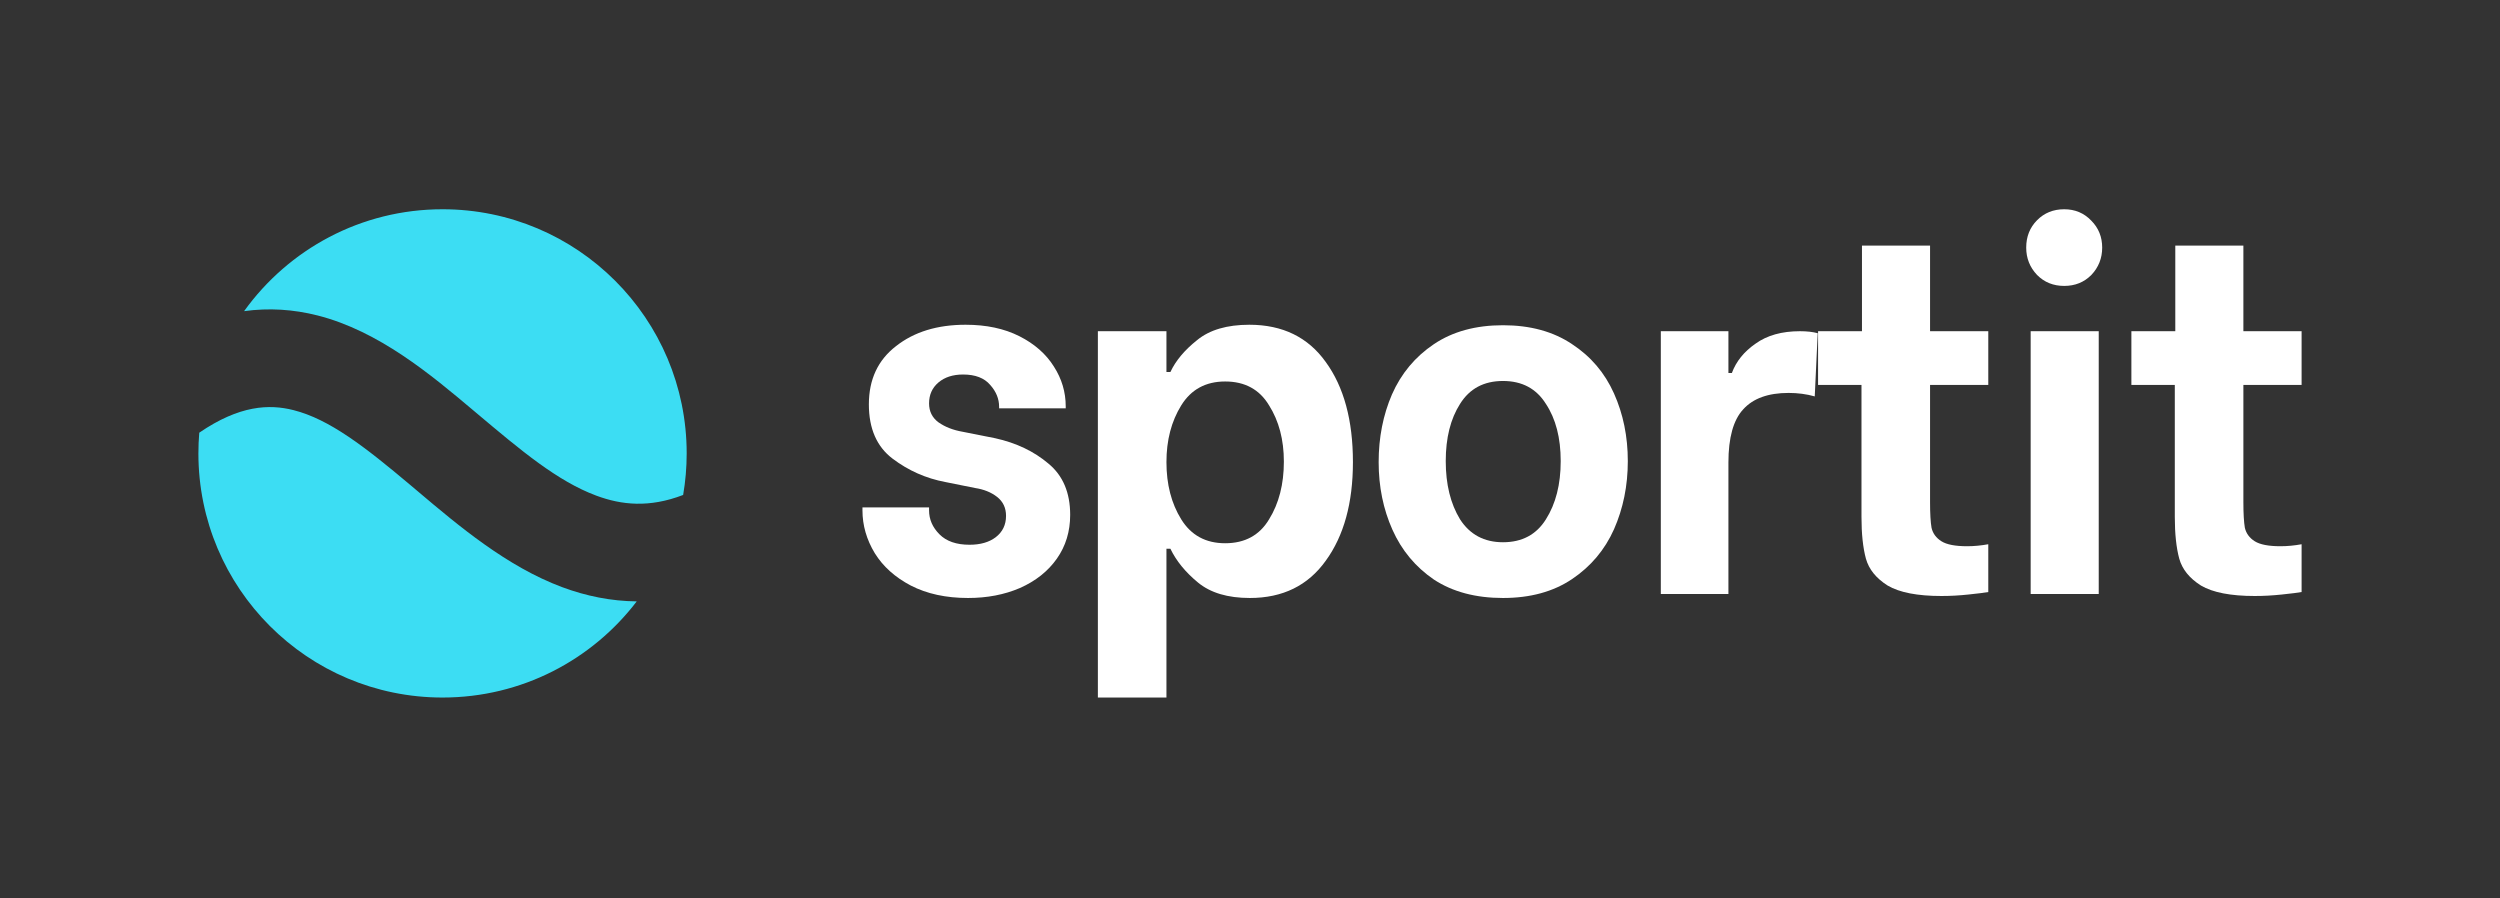 <svg width="128" height="46" viewBox="0 0 128 46" fill="none" xmlns="http://www.w3.org/2000/svg">
<rect x="0" y="0" width="128" height="46" fill="#333333" stroke="none"/>
<path fill-rule="evenodd" clip-rule="evenodd" d="M34.977 25.342C35.096 24.651 35.158 23.94 35.158 23.214C35.158 16.311 29.561 10.714 22.658 10.714C18.472 10.714 14.766 12.772 12.498 15.931C13.765 15.756 15.019 15.837 16.261 16.152C19.395 16.948 22.06 19.181 24.22 21L24.392 21.145C26.68 23.071 28.538 24.636 30.531 25.377C31.822 25.857 33.237 26.01 34.977 25.342ZM32.601 30.791C30.317 33.783 26.713 35.714 22.658 35.714C15.754 35.714 10.158 30.118 10.158 23.214C10.158 22.857 10.173 22.503 10.202 22.154C12.266 20.742 13.788 20.683 15.03 20.999C16.861 21.464 18.664 22.859 21 24.825C21.139 24.942 21.279 25.061 21.422 25.181L21.422 25.181C23.473 26.914 25.95 29.008 28.788 30.064C30.014 30.52 31.285 30.778 32.601 30.791Z" fill="#3CDDF3"/>
<path d="M49.564 30.617C48.435 30.617 47.459 30.405 46.633 29.98C45.825 29.556 45.21 29.003 44.789 28.324C44.368 27.627 44.158 26.897 44.158 26.132V25.979H47.568V26.132C47.568 26.591 47.745 26.999 48.099 27.355C48.452 27.712 48.966 27.891 49.639 27.891C50.195 27.891 50.641 27.763 50.978 27.508C51.332 27.237 51.509 26.871 51.509 26.413C51.509 26.005 51.357 25.682 51.054 25.444C50.751 25.206 50.372 25.053 49.917 24.985L48.402 24.68C47.408 24.493 46.507 24.093 45.699 23.482C44.891 22.87 44.486 21.944 44.486 20.704C44.486 19.43 44.949 18.436 45.876 17.722C46.802 16.992 47.989 16.627 49.437 16.627C50.498 16.627 51.416 16.822 52.191 17.213C52.965 17.604 53.555 18.122 53.959 18.767C54.363 19.396 54.565 20.076 54.565 20.806V20.908H51.155V20.831C51.155 20.424 51.004 20.05 50.7 19.71C50.397 19.353 49.934 19.175 49.311 19.175C48.789 19.175 48.368 19.311 48.048 19.583C47.728 19.855 47.568 20.211 47.568 20.653C47.568 21.061 47.728 21.384 48.048 21.622C48.385 21.859 48.797 22.021 49.286 22.106L50.953 22.437C52.031 22.675 52.94 23.108 53.681 23.737C54.422 24.348 54.793 25.223 54.793 26.362C54.793 27.211 54.565 27.959 54.111 28.604C53.656 29.25 53.024 29.751 52.216 30.108C51.425 30.448 50.54 30.617 49.564 30.617Z" fill="white"/>
<path d="M63.991 30.617C62.863 30.617 61.979 30.354 61.339 29.827C60.699 29.301 60.227 28.723 59.924 28.095H59.722V35.714H56.211V16.958H59.722V19.048H59.924C60.194 18.47 60.648 17.926 61.288 17.417C61.928 16.89 62.821 16.627 63.966 16.627C65.667 16.627 66.972 17.264 67.881 18.538C68.807 19.812 69.27 21.52 69.27 23.66C69.27 25.75 68.807 27.432 67.881 28.706C66.972 29.98 65.675 30.617 63.991 30.617ZM62.728 27.814C63.738 27.814 64.488 27.406 64.976 26.591C65.481 25.776 65.734 24.79 65.734 23.635C65.734 22.514 65.481 21.554 64.976 20.755C64.488 19.94 63.738 19.532 62.728 19.532C61.734 19.532 60.985 19.94 60.48 20.755C59.974 21.571 59.722 22.539 59.722 23.66C59.722 24.799 59.974 25.776 60.48 26.591C60.985 27.406 61.734 27.814 62.728 27.814Z" fill="white"/>
<path d="M76.953 30.617C75.555 30.617 74.376 30.303 73.416 29.674C72.473 29.029 71.766 28.18 71.294 27.126C70.823 26.073 70.587 24.918 70.587 23.66C70.587 22.403 70.814 21.248 71.269 20.194C71.74 19.124 72.456 18.266 73.416 17.62C74.376 16.975 75.555 16.652 76.953 16.652C78.35 16.652 79.529 16.975 80.489 17.62C81.449 18.249 82.165 19.09 82.636 20.143C83.108 21.197 83.344 22.352 83.344 23.609C83.344 24.866 83.108 26.03 82.636 27.101C82.165 28.154 81.449 29.003 80.489 29.649C79.529 30.295 78.35 30.617 76.953 30.617ZM76.953 27.763C77.929 27.763 78.662 27.372 79.15 26.591C79.656 25.792 79.908 24.799 79.908 23.609C79.908 22.42 79.656 21.443 79.15 20.679C78.662 19.897 77.929 19.506 76.953 19.506C75.976 19.506 75.243 19.897 74.755 20.679C74.267 21.443 74.022 22.42 74.022 23.609C74.022 24.799 74.267 25.792 74.755 26.591C75.26 27.372 75.993 27.763 76.953 27.763Z" fill="white"/>
<path d="M85.034 16.958H88.495V19.099H88.671C88.89 18.504 89.294 18.003 89.884 17.595C90.473 17.17 91.231 16.958 92.157 16.958C92.511 16.958 92.814 16.992 93.067 17.06L92.915 20.296C92.494 20.177 92.048 20.118 91.576 20.118C90.532 20.118 89.757 20.398 89.252 20.959C88.747 21.503 88.495 22.412 88.495 23.686V30.414H85.034V16.958Z" fill="white"/>
<path d="M98.819 19.71V25.699C98.819 26.294 98.844 26.735 98.895 27.024C98.962 27.313 99.13 27.542 99.4 27.712C99.669 27.882 100.107 27.967 100.713 27.967C101.067 27.967 101.429 27.933 101.8 27.865V30.312C101.614 30.346 101.278 30.388 100.789 30.439C100.318 30.49 99.855 30.515 99.4 30.515C98.171 30.515 97.253 30.337 96.647 29.98C96.057 29.607 95.687 29.148 95.535 28.604C95.383 28.044 95.308 27.33 95.308 26.463V19.71H93.085V16.958H95.333V12.575H98.819V16.958H101.8V19.71H98.819Z" fill="white"/>
<path d="M103.97 16.958H107.455V30.414H103.97V16.958ZM105.687 14.639C105.132 14.639 104.668 14.452 104.298 14.078C103.927 13.688 103.742 13.22 103.742 12.677C103.742 12.116 103.927 11.649 104.298 11.275C104.668 10.901 105.132 10.714 105.687 10.714C106.243 10.714 106.706 10.91 107.077 11.3C107.447 11.674 107.632 12.133 107.632 12.677C107.632 13.22 107.447 13.688 107.077 14.078C106.706 14.452 106.243 14.639 105.687 14.639Z" fill="white"/>
<path d="M114.861 19.71V25.699C114.861 26.294 114.887 26.735 114.937 27.024C115.005 27.313 115.173 27.542 115.442 27.712C115.712 27.882 116.15 27.967 116.756 27.967C117.11 27.967 117.472 27.933 117.842 27.865V30.312C117.657 30.346 117.32 30.388 116.832 30.439C116.36 30.49 115.897 30.515 115.442 30.515C114.213 30.515 113.295 30.337 112.689 29.98C112.1 29.607 111.729 29.148 111.578 28.604C111.426 28.044 111.35 27.33 111.35 26.463V19.71H109.127V16.958H111.375V12.575H114.861V16.958H117.842V19.71H114.861Z" fill="white"/>
</svg>
